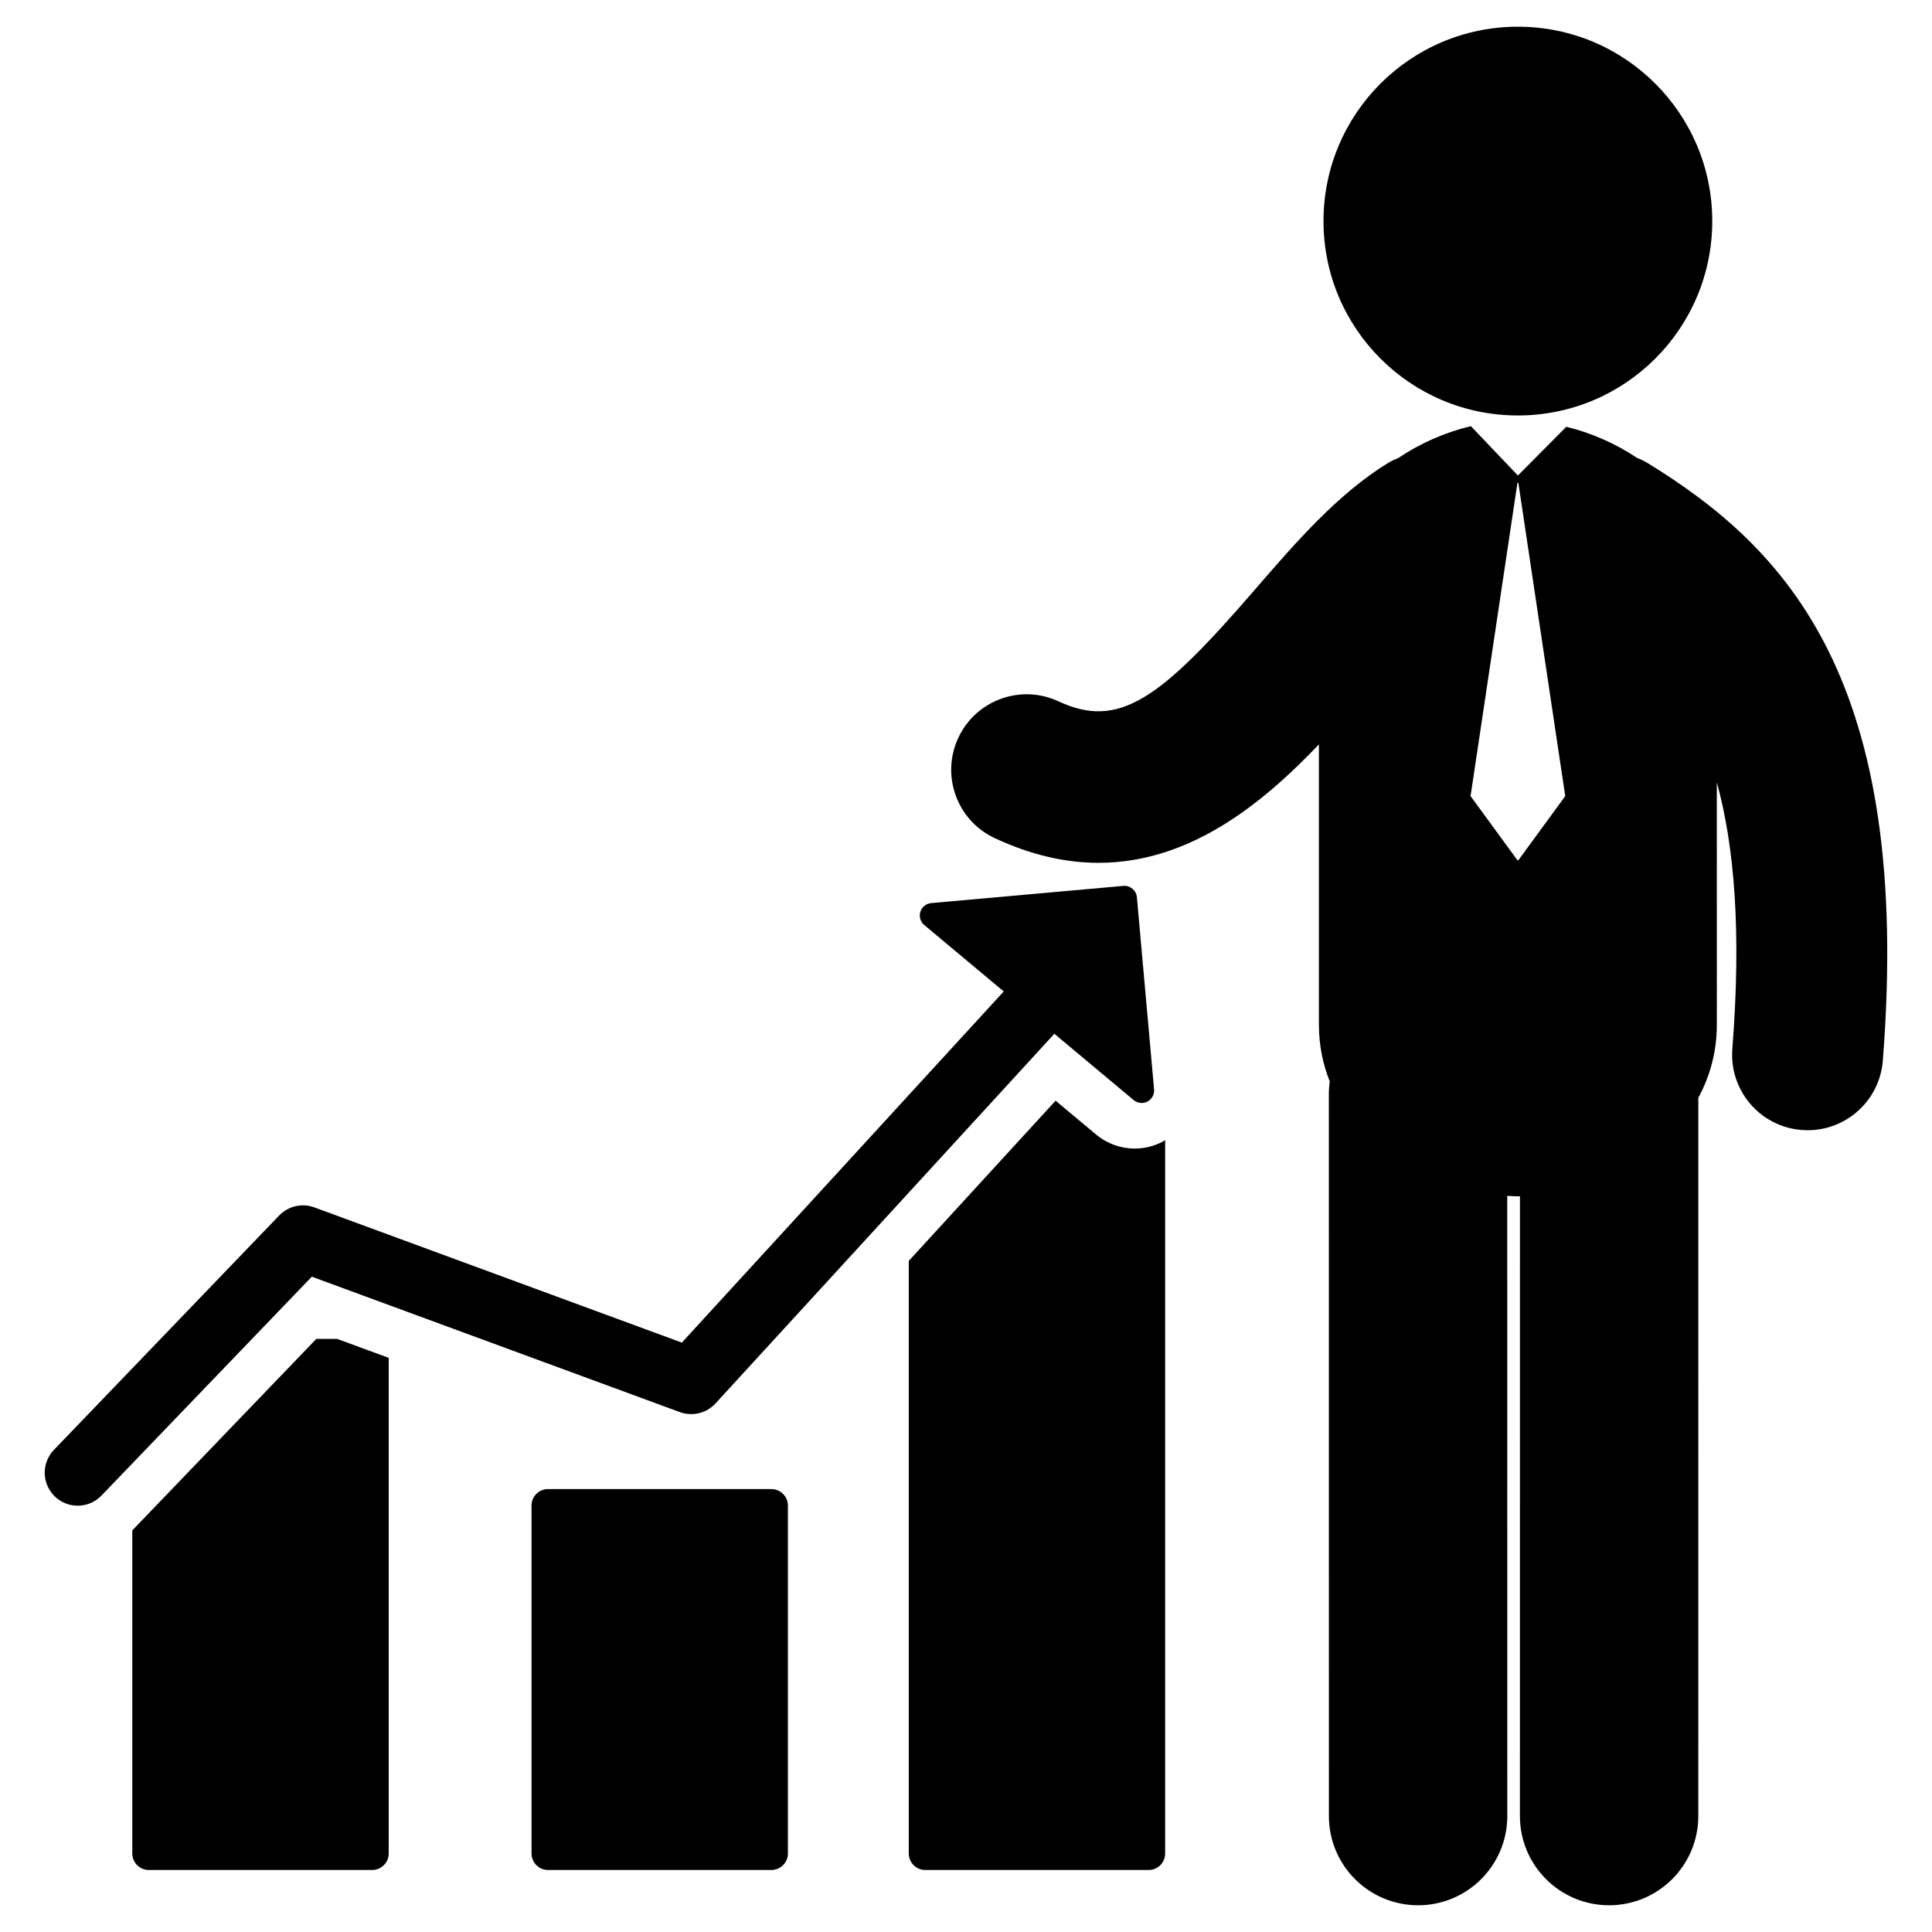 <?xml version="1.0" encoding="utf-8"?>
<!-- Generator: Adobe Illustrator 16.0.0, SVG Export Plug-In . SVG Version: 6.00 Build 0)  -->
<!DOCTYPE svg PUBLIC "-//W3C//DTD SVG 1.1//EN" "http://www.w3.org/Graphics/SVG/1.1/DTD/svg11.dtd">
<svg version="1.1" id="Layer_2" xmlns="http://www.w3.org/2000/svg" xmlns:xlink="http://www.w3.org/1999/xlink" x="0px" y="0px"
	 width="126px" height="126px" viewBox="0 0 126 126" enable-background="new 0 0 126 126" xml:space="preserve">
<g>
	<circle cx="98.992" cy="14.419" r="12.677"/>
	<path d="M107.425,30.182c-0.211-0.13-0.436-0.223-0.658-0.317c-1.413-0.942-2.999-1.637-4.616-2.033l-3.158,3.179l-3.062-3.214
		c-0.011,0.002-0.021,0.002-0.032,0.005c-1.65,0.395-3.267,1.102-4.704,2.066c-0.22,0.094-0.44,0.185-0.65,0.313
		c-3.307,2.029-6.066,5.221-8.735,8.309c-6.106,7.066-8.807,9.104-12.77,7.253c-2.462-1.151-5.392-0.089-6.542,2.375
		c-1.151,2.462-0.089,5.392,2.374,6.542c2.416,1.129,4.67,1.611,6.775,1.611c5.926,0,10.651-3.818,14.369-7.723v18.288
		c0,1.325,0.257,2.56,0.707,3.695c-0.034,0.255-0.058,0.515-0.058,0.78l0.003,47.13c0.001,3.212,2.605,5.817,5.817,5.816
		c3.212,0,5.817-2.605,5.817-5.817l-0.003-40.448c0.23,0.011,0.46,0.03,0.692,0.03c0.045,0,0.09-0.005,0.136-0.006l-0.002,40.424
		c0,3.213,2.604,5.817,5.816,5.817l0,0c3.212,0,5.817-2.604,5.817-5.817l0.002-46.842c0.763-1.412,1.207-3.011,1.207-4.763V51.021
		c1.146,4.164,1.611,9.725,1.012,17.384c-0.212,2.709,1.813,5.079,4.524,5.291c0.131,0.01,0.259,0.015,0.389,0.015
		c2.544,0,4.699-1.959,4.901-4.539C124.734,44.38,116.555,35.782,107.425,30.182z M98.964,56.103l-3.057-4.184l3.057-20.437h0.059
		l3.058,20.437l-3.058,4.184H98.964z"/>
	<path d="M20.629,87.319L8.628,99.808v21.073c0,0.593,0.48,1.075,1.074,1.075h14.573c0.593,0,1.075-0.481,1.075-1.075V88.556
		l-3.361-1.236H20.629z"/>
	<path d="M50.311,97.114H35.739c-0.593,0-1.074,0.481-1.074,1.075v22.692c0,0.593,0.481,1.075,1.074,1.075h14.571
		c0.594,0,1.075-0.481,1.075-1.075V98.189C51.385,97.595,50.904,97.114,50.311,97.114z"/>
	<path d="M74.001,74.906c-0.916,0-1.807-0.323-2.51-0.909l-2.647-2.213l-9.576,10.448v38.649c0,0.593,0.482,1.075,1.074,1.075
		h14.572c0.594,0,1.074-0.481,1.074-1.075V74.352c-0.059,0.036-0.114,0.077-0.175,0.109C75.257,74.752,74.629,74.906,74.001,74.906z
		"/>
	<path d="M44.335,92.093c0.821,0.3,1.737,0.079,2.328-0.564l22.099-24.109l5.173,4.324c0.252,0.21,0.606,0.249,0.897,0.097
		c0.292-0.153,0.463-0.465,0.434-0.793l-1.121-12.534c-0.041-0.447-0.435-0.777-0.883-0.738l-12.532,1.121
		c-0.328,0.029-0.607,0.253-0.705,0.567c-0.033,0.104-0.043,0.21-0.034,0.315c0.019,0.211,0.12,0.411,0.29,0.551l5.179,4.33
		L44.468,87.561L20.5,78.742c-0.801-0.294-1.7-0.086-2.292,0.528L3.517,94.557c-0.822,0.856-0.796,2.217,0.061,3.04
		c0.416,0.401,0.953,0.6,1.49,0.6c0.564,0,1.128-0.221,1.549-0.66l13.718-14.275L44.335,92.093z"/>
</g>
</svg>
